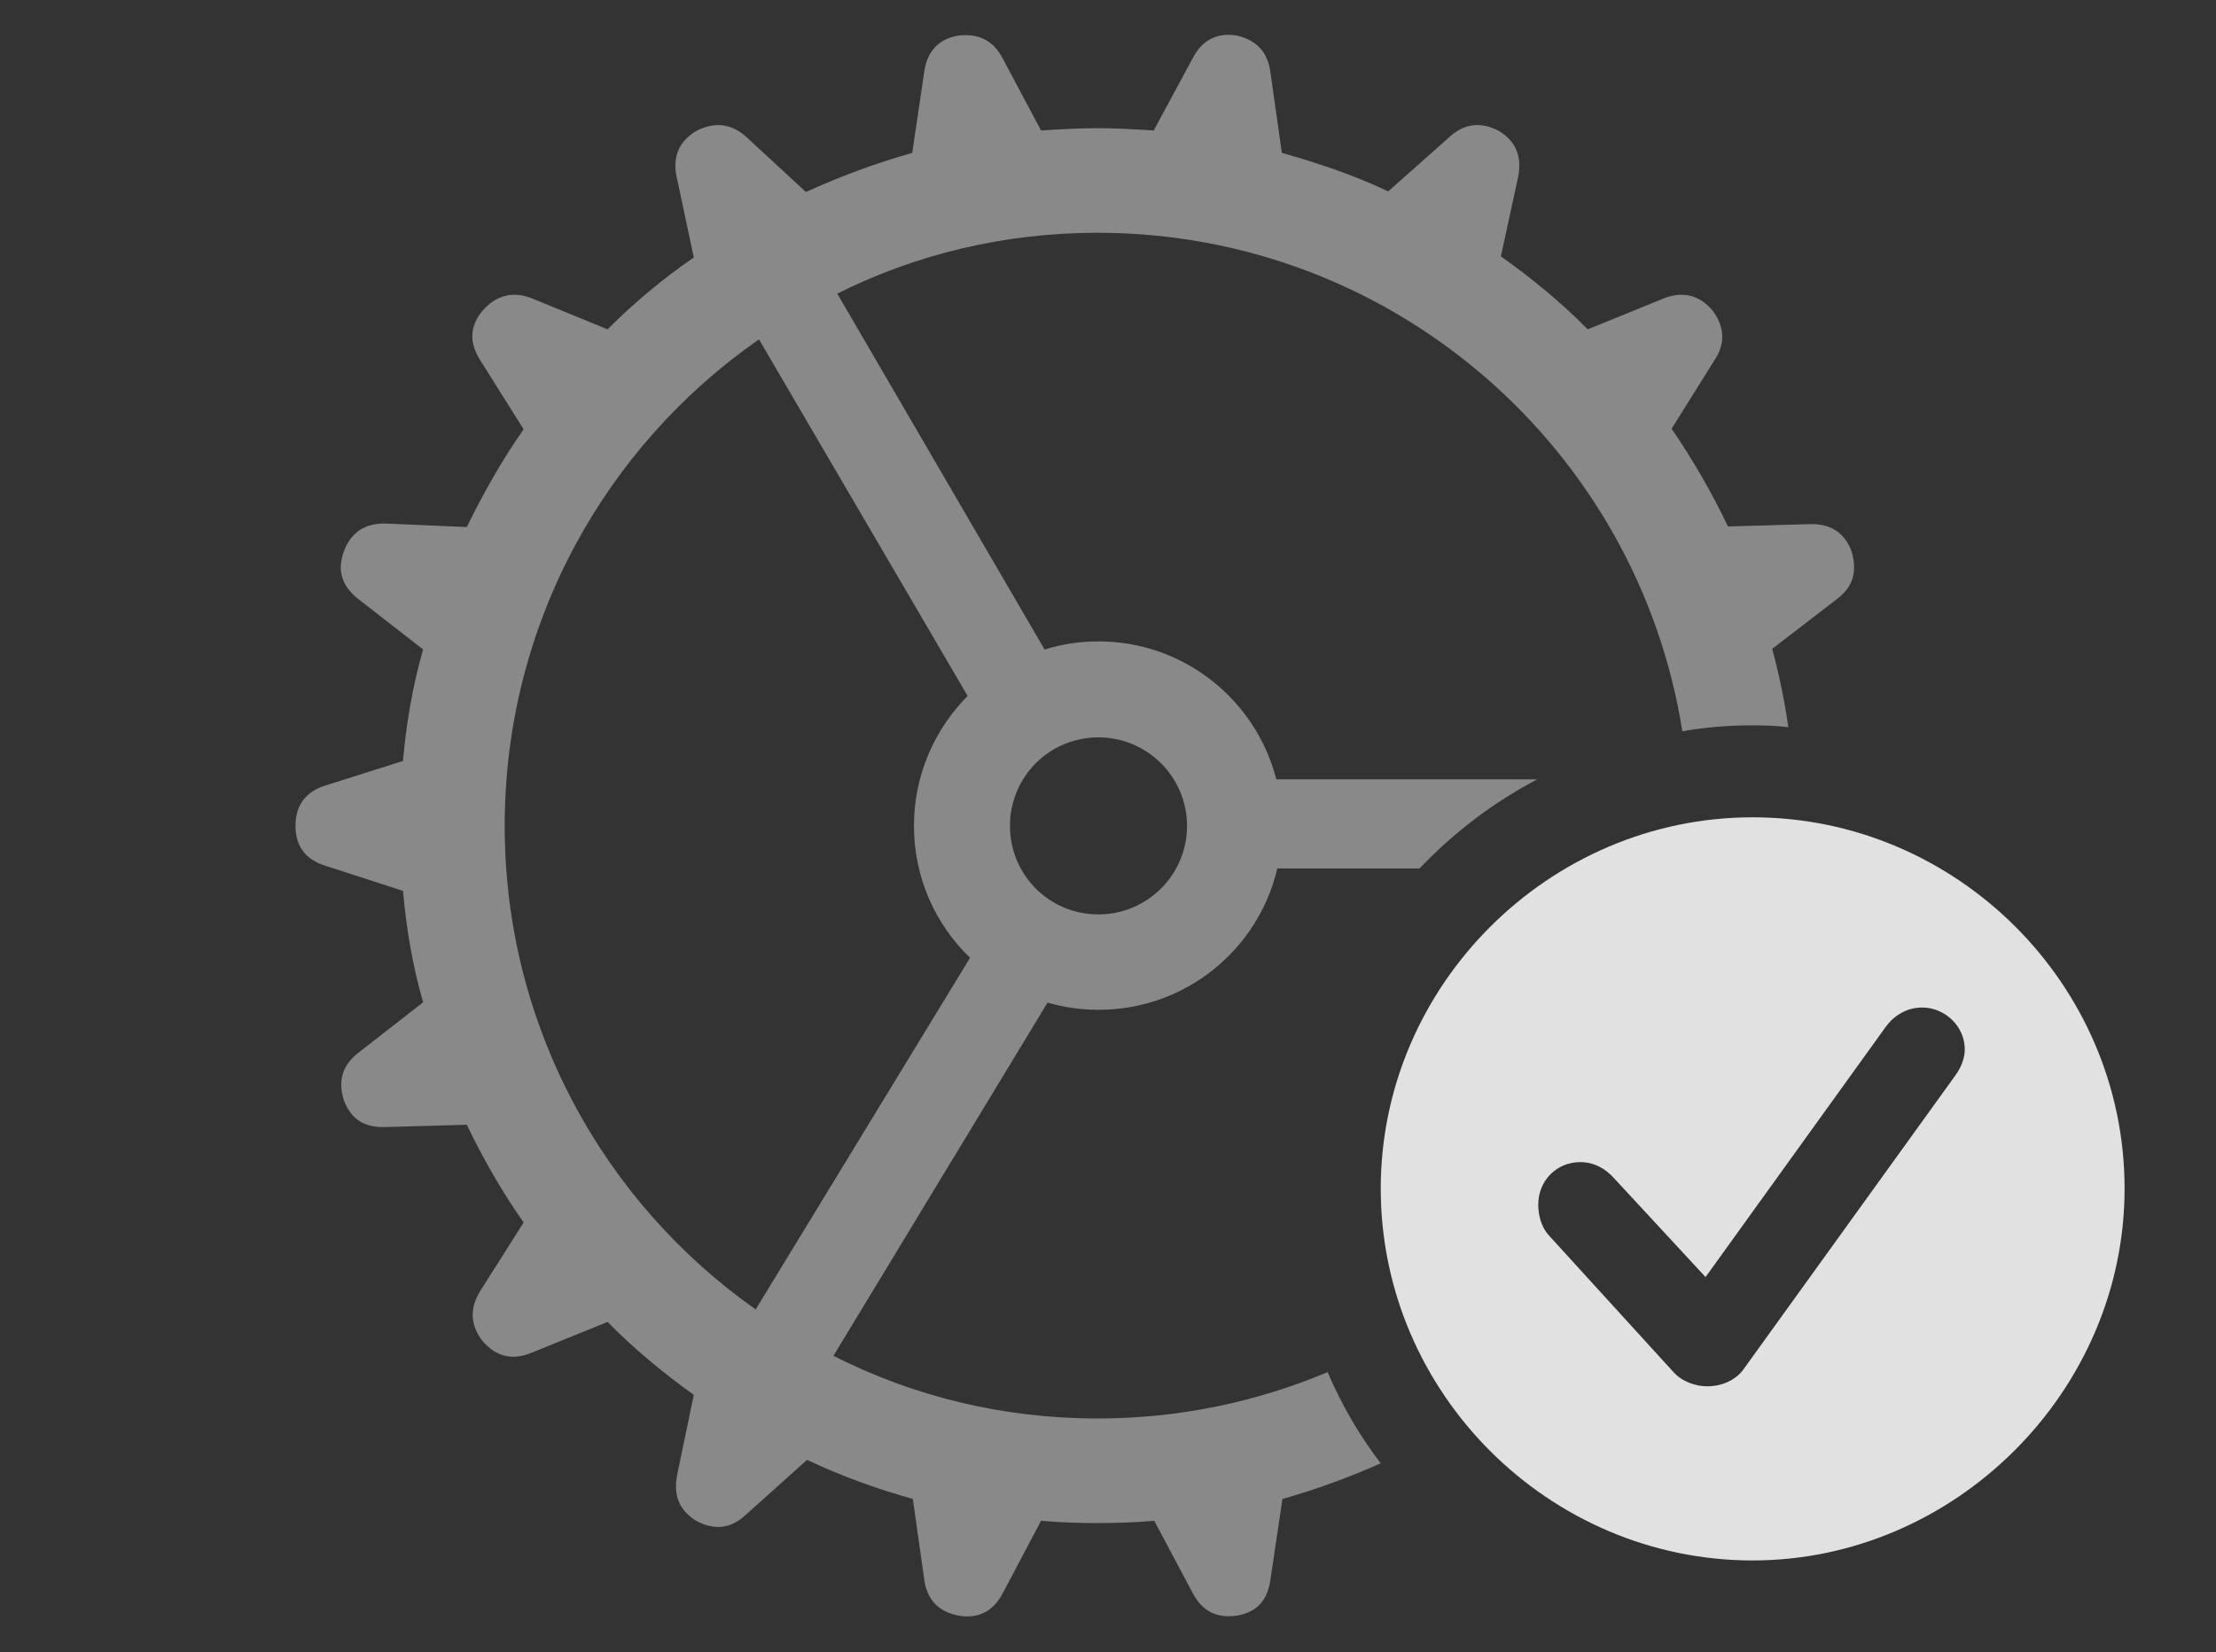 <?xml version="1.0" encoding="UTF-8"?>
<!--Generator: Apple Native CoreSVG 341-->
<!DOCTYPE svg
PUBLIC "-//W3C//DTD SVG 1.1//EN"
       "http://www.w3.org/Graphics/SVG/1.1/DTD/svg11.dtd">
<svg version="1.1" xmlns="http://www.w3.org/2000/svg" xmlns:xlink="http://www.w3.org/1999/xlink" viewBox="0 0 37.647 28.076">
 <rect x="0" y="0" width="37.647" height="28.076" fill="#333333" stroke="none"/>
 <g>
  <rect height="28.076" opacity="0" width="37.647" x="0" y="0"/>
  <path d="M21.016 0.605C21.338 0.684 21.533 0.869 21.582 1.221L21.777 2.598C22.402 2.773 23.008 2.979 23.584 3.252L24.629 2.324C24.873 2.1 25.156 2.061 25.469 2.227C25.752 2.402 25.859 2.656 25.791 3.008L25.498 4.355C26.016 4.727 26.514 5.127 26.973 5.596L28.271 5.068C28.574 4.951 28.857 5 29.092 5.273C29.287 5.537 29.326 5.82 29.131 6.113L28.398 7.285C28.76 7.812 29.082 8.369 29.355 8.945L30.742 8.906C31.084 8.896 31.328 9.033 31.455 9.365C31.553 9.697 31.494 9.961 31.211 10.176L30.107 11.025C30.224 11.459 30.317 11.902 30.381 12.355C30.182 12.332 29.98 12.324 29.775 12.324C29.369 12.324 28.969 12.356 28.581 12.426C27.822 7.622 23.661 3.955 18.643 3.955C17.056 3.955 15.554 4.323 14.224 4.989L17.746 11.036C18.035 10.946 18.343 10.898 18.662 10.898C20.117 10.898 21.337 11.895 21.683 13.242L26.116 13.242C25.369 13.635 24.694 14.148 24.117 14.756L21.7 14.756C21.377 16.135 20.141 17.158 18.662 17.158C18.362 17.158 18.071 17.116 17.797 17.035L14.159 23.037C15.505 23.721 17.03 24.102 18.643 24.102C20.03 24.102 21.352 23.821 22.554 23.314C22.792 23.869 23.094 24.39 23.456 24.864C22.915 25.103 22.363 25.307 21.787 25.469L21.582 26.846C21.533 27.188 21.357 27.393 21.016 27.451C20.674 27.5 20.43 27.383 20.264 27.07L19.609 25.84C19.287 25.869 18.965 25.879 18.643 25.879C18.32 25.879 18.008 25.869 17.686 25.84L17.031 27.08C16.865 27.383 16.621 27.51 16.279 27.451C15.947 27.383 15.752 27.188 15.703 26.846L15.508 25.469C14.883 25.293 14.287 25.078 13.711 24.805L12.666 25.742C12.412 25.977 12.139 26.006 11.826 25.84C11.543 25.664 11.435 25.41 11.504 25.059L11.787 23.701C11.27 23.33 10.771 22.92 10.322 22.461L9.023 22.988C8.711 23.115 8.438 23.057 8.203 22.793C7.998 22.529 7.969 22.246 8.154 21.943L8.896 20.771C8.525 20.244 8.213 19.697 7.93 19.111L6.543 19.15C6.191 19.16 5.967 19.023 5.84 18.691C5.742 18.369 5.811 18.105 6.084 17.891L7.188 17.031C7.012 16.416 6.904 15.791 6.846 15.137L5.518 14.707C5.186 14.6 5.02 14.375 5.02 14.033C5.02 13.691 5.186 13.457 5.518 13.35L6.846 12.93C6.904 12.275 7.012 11.65 7.188 11.035L6.084 10.176C5.811 9.961 5.723 9.697 5.84 9.375C5.957 9.053 6.191 8.887 6.553 8.896L7.93 8.955C8.213 8.379 8.525 7.822 8.896 7.295L8.154 6.113C7.969 5.82 7.979 5.537 8.203 5.273C8.428 5.02 8.711 4.941 9.033 5.068L10.322 5.596C10.771 5.146 11.26 4.736 11.787 4.375L11.494 2.998C11.426 2.666 11.533 2.402 11.826 2.227C12.129 2.07 12.412 2.09 12.676 2.324L13.691 3.262C14.277 2.998 14.873 2.773 15.498 2.598L15.703 1.211C15.752 0.879 15.938 0.664 16.279 0.605C16.611 0.566 16.865 0.674 17.031 0.986L17.686 2.217C18.008 2.197 18.32 2.178 18.643 2.178C18.965 2.178 19.287 2.197 19.6 2.217L20.264 0.986C20.42 0.684 20.674 0.547 21.016 0.605ZM8.574 14.033C8.574 17.427 10.257 20.431 12.838 22.249L16.48 16.274C15.892 15.708 15.527 14.914 15.527 14.033C15.527 13.173 15.876 12.392 16.439 11.825L12.894 5.766C10.282 7.583 8.574 10.608 8.574 14.033ZM17.158 14.033C17.158 14.863 17.822 15.537 18.662 15.537C19.492 15.537 20.166 14.863 20.166 14.033C20.166 13.203 19.492 12.529 18.662 12.529C17.822 12.529 17.158 13.203 17.158 14.033Z" fill="white" fill-opacity="0.425"/>
  <path d="M36.094 20.195C36.094 23.652 33.203 26.514 29.775 26.514C26.318 26.514 23.457 23.672 23.457 20.195C23.457 16.738 26.318 13.887 29.775 13.887C33.242 13.887 36.094 16.729 36.094 20.195ZM32.041 17.441L28.975 21.699L27.412 20.01C27.285 19.873 27.1 19.746 26.846 19.746C26.445 19.746 26.133 20.059 26.133 20.469C26.133 20.645 26.182 20.85 26.318 20.996L28.428 23.311C28.574 23.477 28.809 23.555 29.004 23.555C29.258 23.555 29.482 23.447 29.609 23.281L33.213 18.281C33.32 18.135 33.379 17.979 33.379 17.832C33.379 17.432 33.037 17.119 32.656 17.119C32.393 17.119 32.178 17.256 32.041 17.441Z" fill="white" fill-opacity="0.85"/>
 </g>
</svg>
